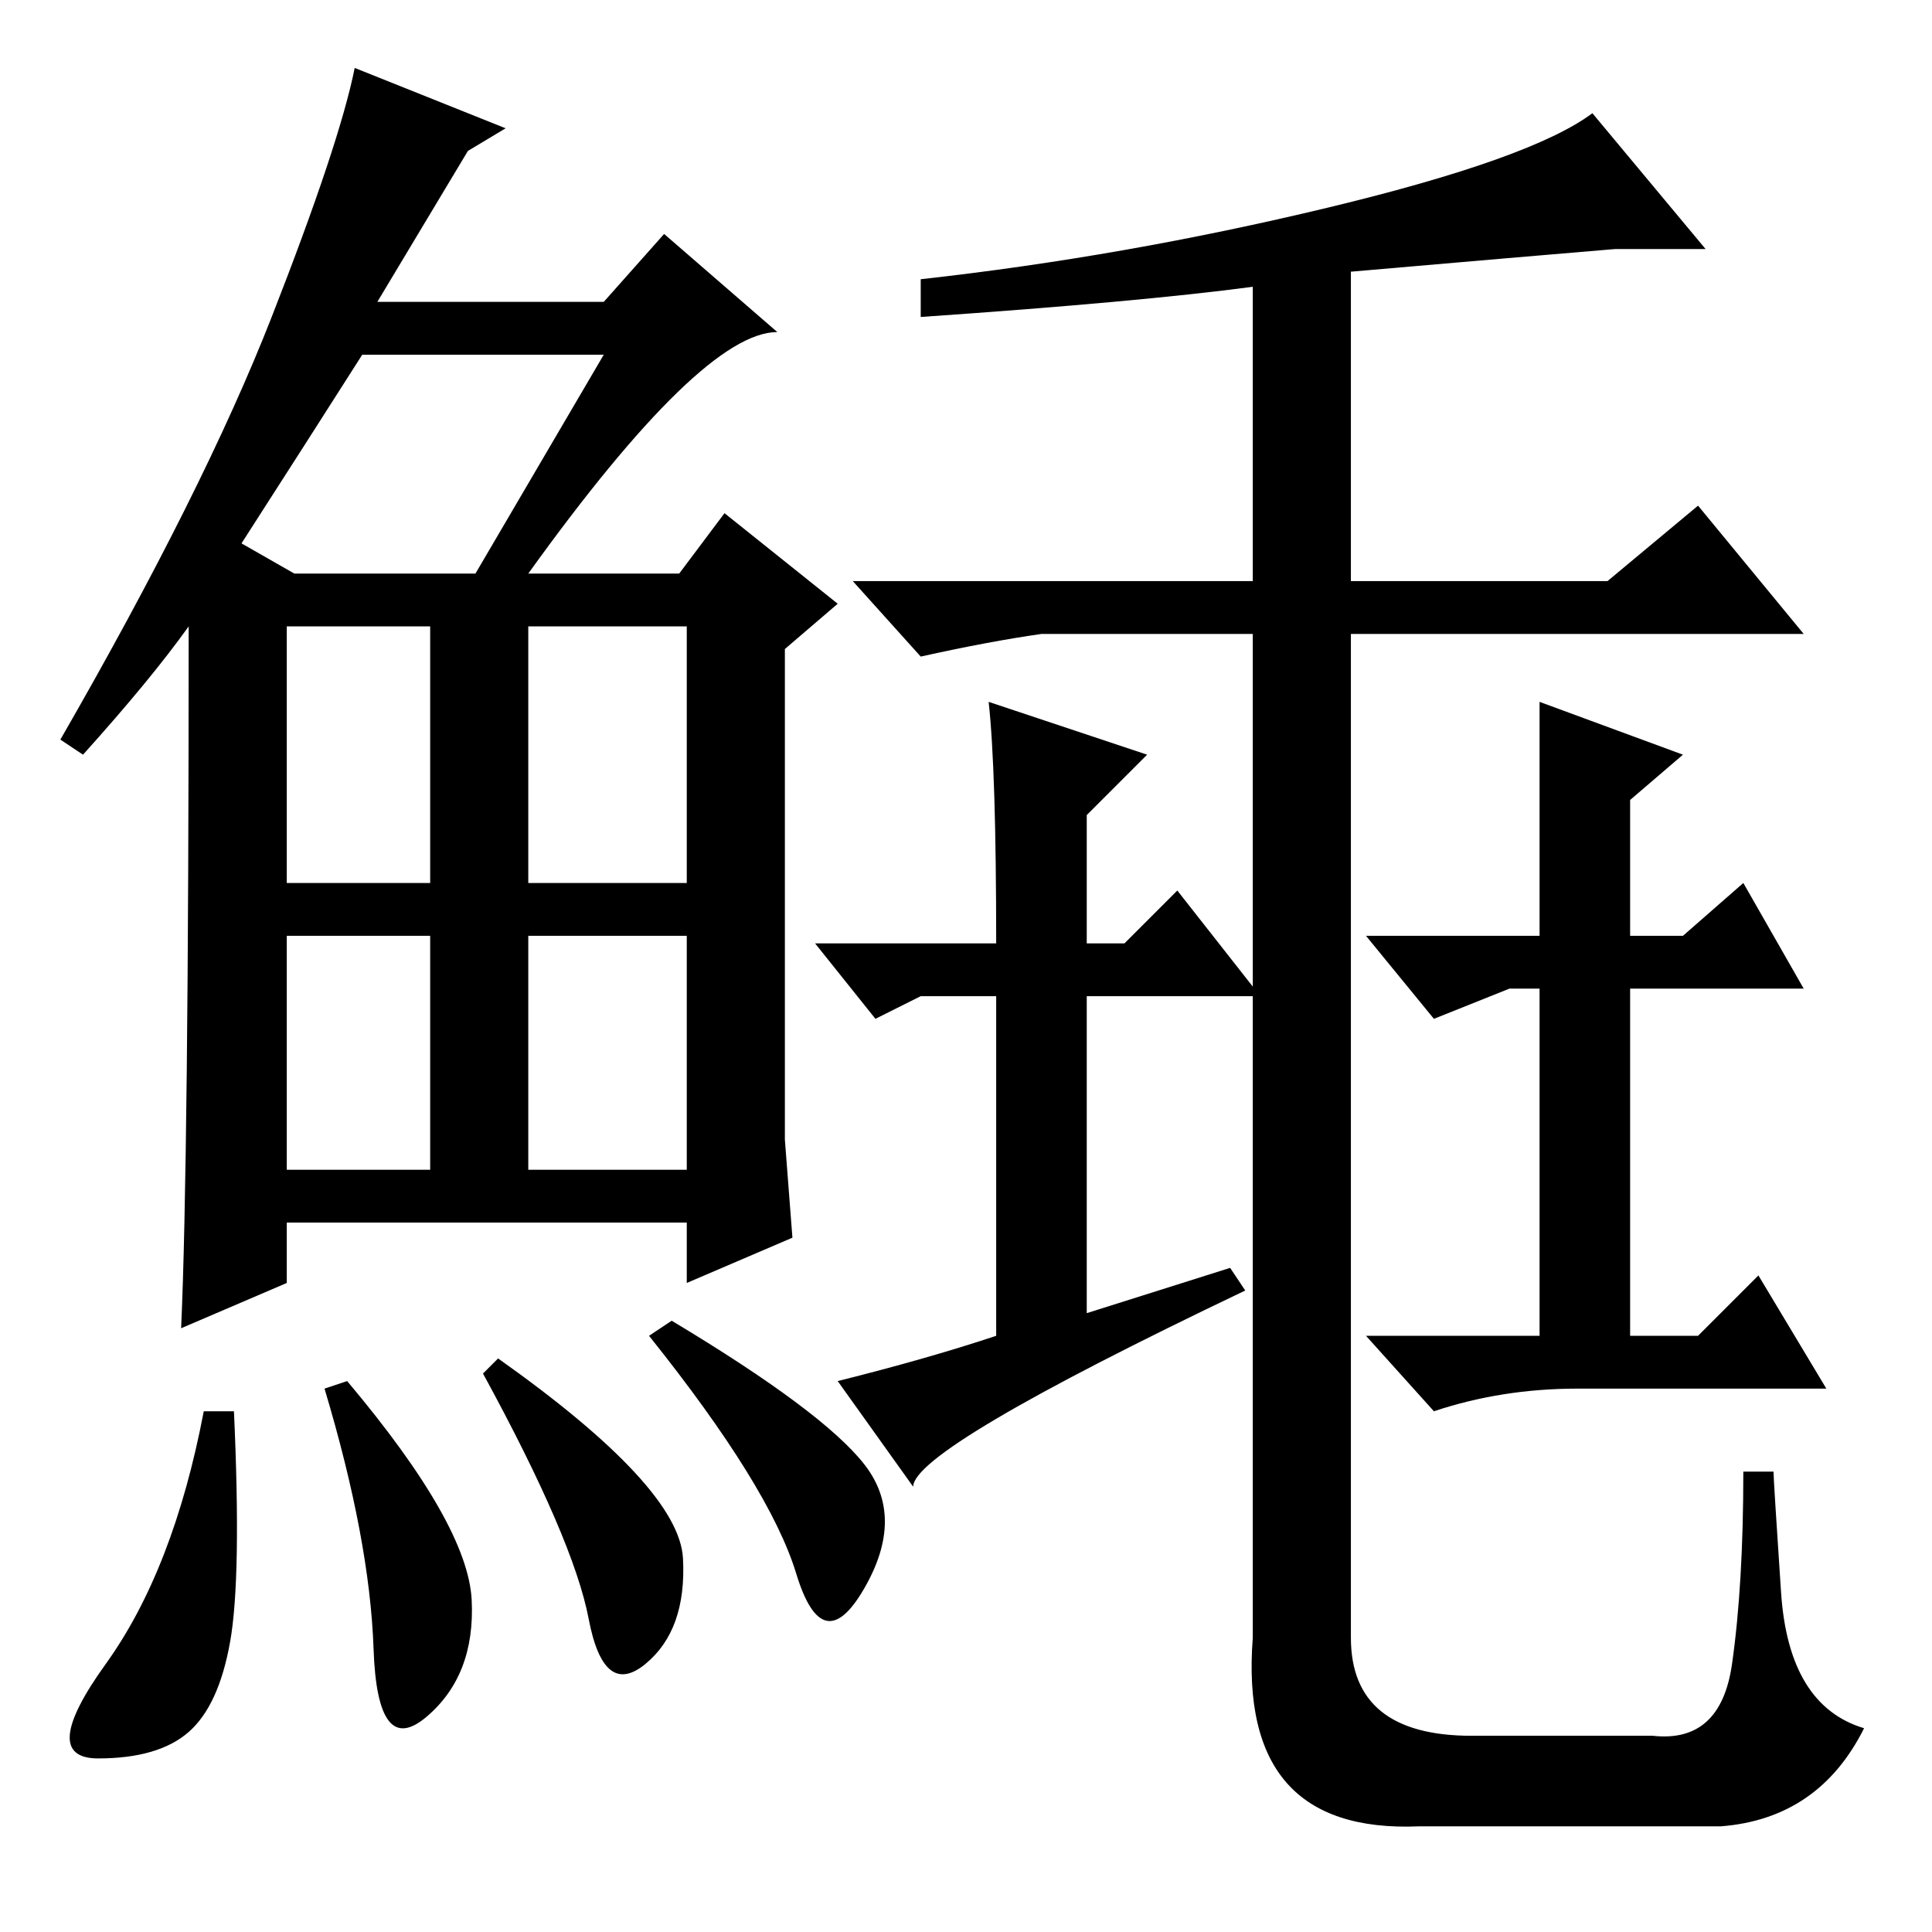 <?xml version="1.0" standalone="no"?>
<!DOCTYPE svg PUBLIC "-//W3C//DTD SVG 1.1//EN" "http://www.w3.org/Graphics/SVG/1.1/DTD/svg11.dtd" >
<svg xmlns="http://www.w3.org/2000/svg" xmlns:xlink="http://www.w3.org/1999/xlink" version="1.1" viewBox="0 -36 256 256">
  <g transform="matrix(1 0 0 -1 0 220)">
   <path fill="currentColor"
d="M70 180h20l6 8l15 -12l-7 -6v-65l1 -13l-14 -6v8h-53v-8l-14 -6q1 22 1 93q-5 -7 -14 -17l-3 2q19 33 28 56t11 33l20 -8l-5 -3l-12 -20h30l8 9l15 -13q-10 0 -33 -32zM32 184l7 -4h24l17 29h-32q-7 -11 -16 -25zM38 139h19v34h-19v-34zM70 139h21v34h-21v-34zM38 101h19
v31h-19v-31zM70 101h21v31h-21v-31zM30.5 38.5q-1.5 -8.5 -5.5 -12t-12 -3.5t1 12.5t13 33.5h4q1 -22 -0.5 -30.5zM46 73q16 -19 16.5 -29t-6 -15.5t-7 9t-6.5 34.5zM66 76q24 -17 24.5 -26.5t-5 -14t-7.5 6t-14 32.5zM89 81q20 -12 25.5 -19t0 -16.5t-9 2t-19.5 31.5z
M166 172h-28q-7 -1 -16 -3l-9 10h53v39q-15 -2 -44 -4v5q27 3 54 9.5t35 12.5l15 -18h-12q-12 -1 -35 -3v-41h34l12 10l14 -17h-60v-8v-125q0 -13 16 -13h24q9 -1 10.5 9.5t1.5 25.5h4q0 -1 1 -16t11 -18q-6 -12 -19 -13h-40q-24 -1 -22 25v133zM163 88l2 -3
q-44 -21 -44 -26l-10 14q12 3 21 6v45h-10l-6 -3l-8 10h24q0 23 -1 32l21 -7l-8 -8v-17h5l7 7l11 -14h-23v-42zM204 163l19 -7l-7 -6v-18h7l8 7l8 -14h-23v-46h9l8 8l9 -15h-33q-10 0 -19 -3l-9 10h23v46h-4l-10 -4l-9 11h23v31z" />
  </g>

</svg>
